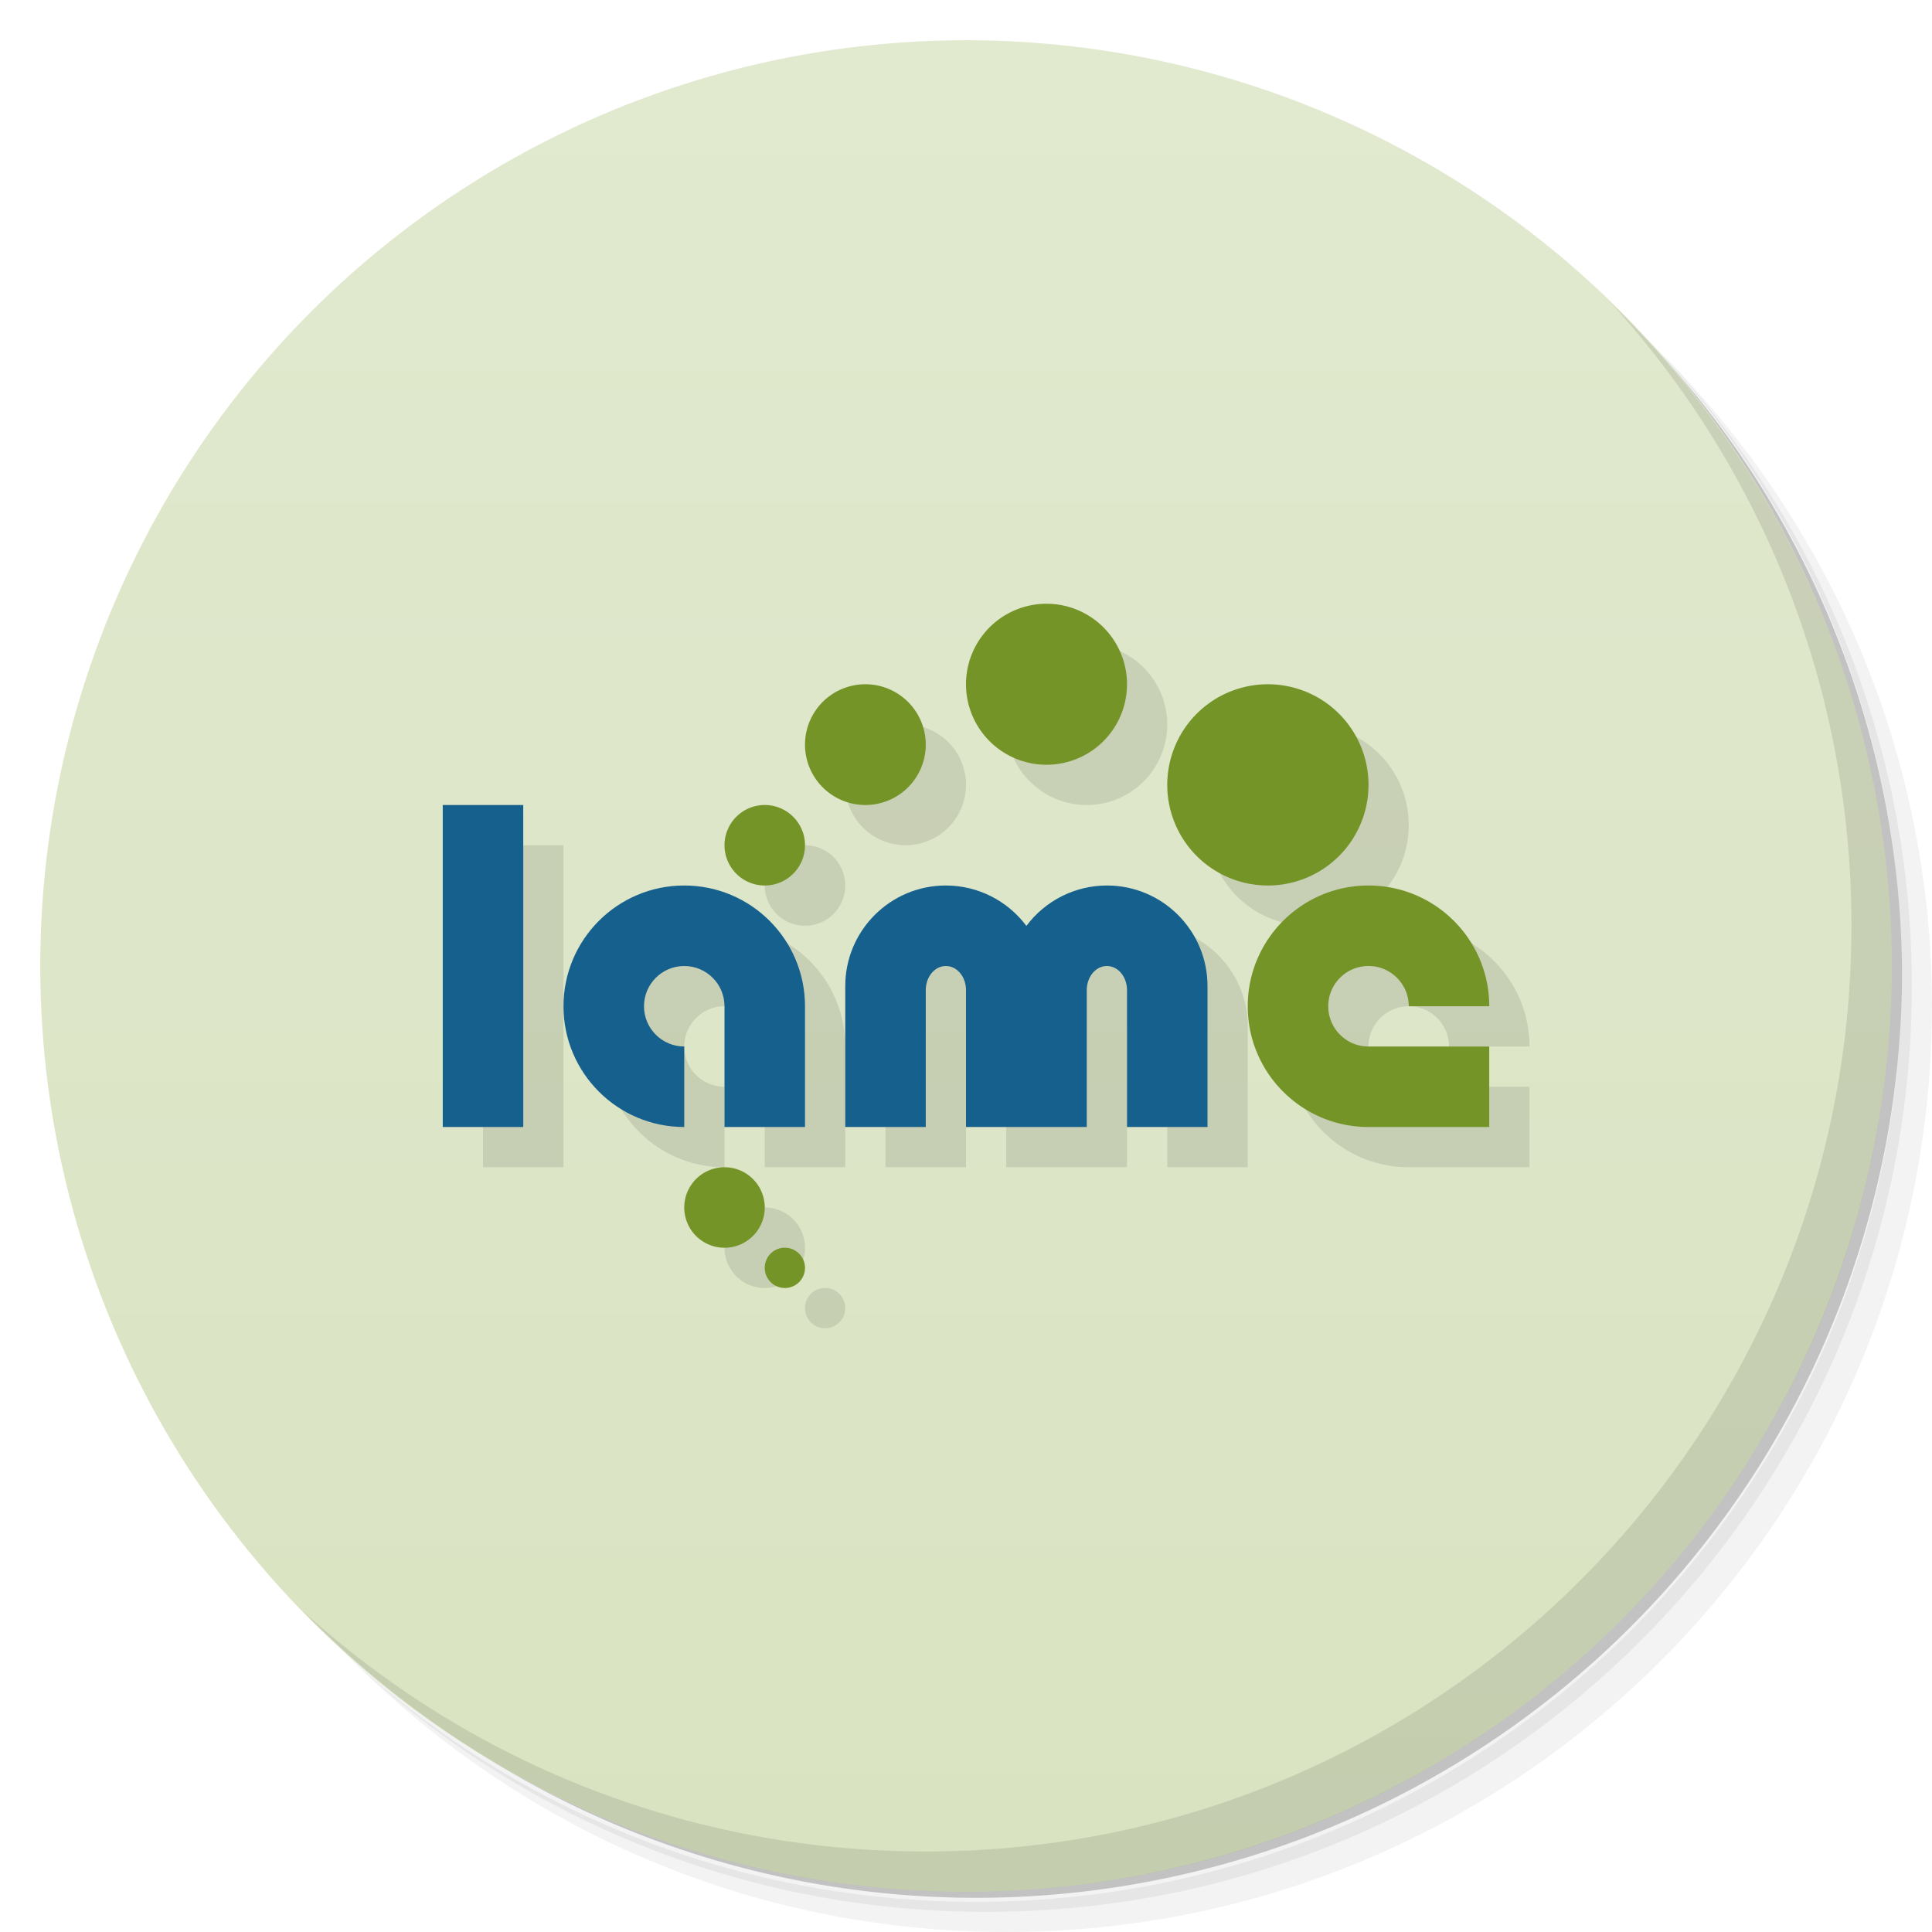 <svg version="1.1" viewBox="0 0 48 48" xmlns="http://www.w3.org/2000/svg">
 <defs>
  <linearGradient id="bg" x2="0" y1="1" y2="47" gradientUnits="userSpaceOnUse">
   <stop style="stop-color:#e1e9cf" offset="0"/>
   <stop style="stop-color:#d9e3c1" offset="1"/>
  </linearGradient>
 </defs>
 <path d="m36.31 5c5.859 4.062 9.688 10.831 9.688 18.5 0 12.426-10.07 22.5-22.5 22.5-7.669 0-14.438-3.828-18.5-9.688 1.037 1.822 2.306 3.499 3.781 4.969 4.085 3.712 9.514 5.969 15.469 5.969 12.703 0 23-10.298 23-23 0-5.954-2.256-11.384-5.969-15.469-1.469-1.475-3.147-2.744-4.969-3.781zm4.969 3.781c3.854 4.113 6.219 9.637 6.219 15.719 0 12.703-10.297 23-23 23-6.081 0-11.606-2.364-15.719-6.219 4.16 4.144 9.883 6.719 16.219 6.719 12.703 0 23-10.298 23-23 0-6.335-2.575-12.06-6.719-16.219z" style="opacity:.05"/>
 <path d="m41.28 8.781c3.712 4.085 5.969 9.514 5.969 15.469 0 12.703-10.297 23-23 23-5.954 0-11.384-2.256-15.469-5.969 4.113 3.854 9.637 6.219 15.719 6.219 12.703 0 23-10.298 23-23 0-6.081-2.364-11.606-6.219-15.719z" style="opacity:.1"/>
 <path d="m31.25 2.375c8.615 3.154 14.75 11.417 14.75 21.13 0 12.426-10.07 22.5-22.5 22.5-9.708 0-17.971-6.135-21.12-14.75a23 23 0 0 0 44.875-7 23 23 0 0 0-16-21.875z" style="opacity:.2"/>
 <circle cx="24" cy="24" r="23" style="fill:url(#bg)"/>
 <path d="m40.03 7.531c3.712 4.084 5.969 9.514 5.969 15.469 0 12.703-10.297 23-23 23-5.954 0-11.384-2.256-15.469-5.969 4.178 4.291 10.01 6.969 16.469 6.969 12.703 0 23-10.298 23-23 0-6.462-2.677-12.291-6.969-16.469z" style="opacity:.1"/>
 <path d="m27 16a2 2 0 0 0-2 2 2 2 0 0 0 2 2 2 2 0 0 0 2-2 2 2 0 0 0-2-2zm-4.5 2a1.5 1.5 0 0 0-1.5 1.5 1.5 1.5 0 0 0 1.5 1.5 1.5 1.5 0 0 0 1.5-1.5 1.5 1.5 0 0 0-1.5-1.5zm10 0a2.5 2.5 0 0 0-2.5 2.5 2.5 2.5 0 0 0 2.5 2.5 2.5 2.5 0 0 0 2.5-2.5 2.5 2.5 0 0 0-2.5-2.5zm-20.5 3v8h2v-8zm8 0a1 1 0 0 0-1 1 1 1 0 0 0 1 1 1 1 0 0 0 1-1 1 1 0 0 0-1-1zm-2 2c-1.657 0-3 1.343-3 3s1.343 3 3 3v-2c-0.552 0-1-0.448-1-1s0.448-1 1-1 1 0.448 1 1v3h2v-3c0-1.657-1.343-3-3-3zm6.5 0c-1.381-5.9e-4 -2.5 1.119-2.5 2.5v3.5h2v-3.4c0-0.332 0.223-0.6 0.5-0.6s0.5 0.267 0.5 0.6v3.4h3v-3.4c0-0.332 0.223-0.6 0.5-0.6 0.277 0 0.5 0.267 0.5 0.6v3.4h2v-3.5c0-1.381-1.119-2.501-2.5-2.5-0.788 3.3e-4 -1.529 0.373-2 1.004-0.471-0.631-1.212-1.004-2-1.004zm10.5 0c-1.657 0-3 1.343-3 3s1.343 3 3 3h3v-2h-3c-0.552 0-1-0.448-1-1s0.448-1 1-1c0.552 0 1 0.448 1 1h2c0-1.657-1.343-3-3-3zm-16 7a1 1 0 0 0-1 1 1 1 0 0 0 1 1 1 1 0 0 0 1-1 1 1 0 0 0-1-1zm1.465 2a0.5 0.5 0 0 0-0.465 0.5 0.5 0.5 0 0 0 0.5 0.5 0.5 0.5 0 0 0 0.5-0.5 0.5 0.5 0 0 0-0.5-0.5 0.5 0.5 0 0 0-0.035 0z" style="opacity:.1;paint-order:normal"/>
 <path d="m11 20v8h2v-8zm6 2c-1.657 0-3 1.343-3 3s1.343 3 3 3v-2c-0.552 0-1-0.448-1-1s0.448-1 1-1 1 0.448 1 1v3h2v-3c0-1.657-1.343-3-3-3zm6.5 0c-1.381-5.9e-4 -2.5 1.119-2.5 2.5v3.5h2v-3.4c0-0.332 0.223-0.6 0.5-0.6s0.5 0.267 0.5 0.6v3.4h3v-3.4c0-0.332 0.223-0.6 0.5-0.6 0.277 0 0.5 0.267 0.5 0.6v3.4h2v-3.5c0-1.381-1.119-2.501-2.5-2.5-0.788 3.3e-4 -1.529 0.373-2 1.004-0.471-0.631-1.212-1.004-2-1.004z" style="fill:#15608d;paint-order:normal"/>
 <path d="m26 15a2 2 0 0 0-2 2 2 2 0 0 0 2 2 2 2 0 0 0 2-2 2 2 0 0 0-2-2zm-4.5 2a1.5 1.5 0 0 0-1.5 1.5 1.5 1.5 0 0 0 1.5 1.5 1.5 1.5 0 0 0 1.5-1.5 1.5 1.5 0 0 0-1.5-1.5zm10 0a2.5 2.5 0 0 0-2.5 2.5 2.5 2.5 0 0 0 2.5 2.5 2.5 2.5 0 0 0 2.5-2.5 2.5 2.5 0 0 0-2.5-2.5zm-12.5 3a1 1 0 0 0-1 1 1 1 0 0 0 1 1 1 1 0 0 0 1-1 1 1 0 0 0-1-1zm15 2c-1.657 0-3 1.343-3 3s1.343 3 3 3h3v-2h-3c-0.552 0-1-0.448-1-1s0.448-1 1-1c0.552 0 1 0.448 1 1h2c0-1.657-1.343-3-3-3zm-16 7a1 1 0 0 0-1 1 1 1 0 0 0 1 1 1 1 0 0 0 1-1 1 1 0 0 0-1-1zm1.465 2a0.5 0.5 0 0 0-0.465 0.5 0.5 0.5 0 0 0 0.5 0.5 0.5 0.5 0 0 0 0.5-0.5 0.5 0.5 0 0 0-0.5-0.5 0.5 0.5 0 0 0-0.035 0z" style="fill:#749428;paint-order:normal"/>
</svg>
